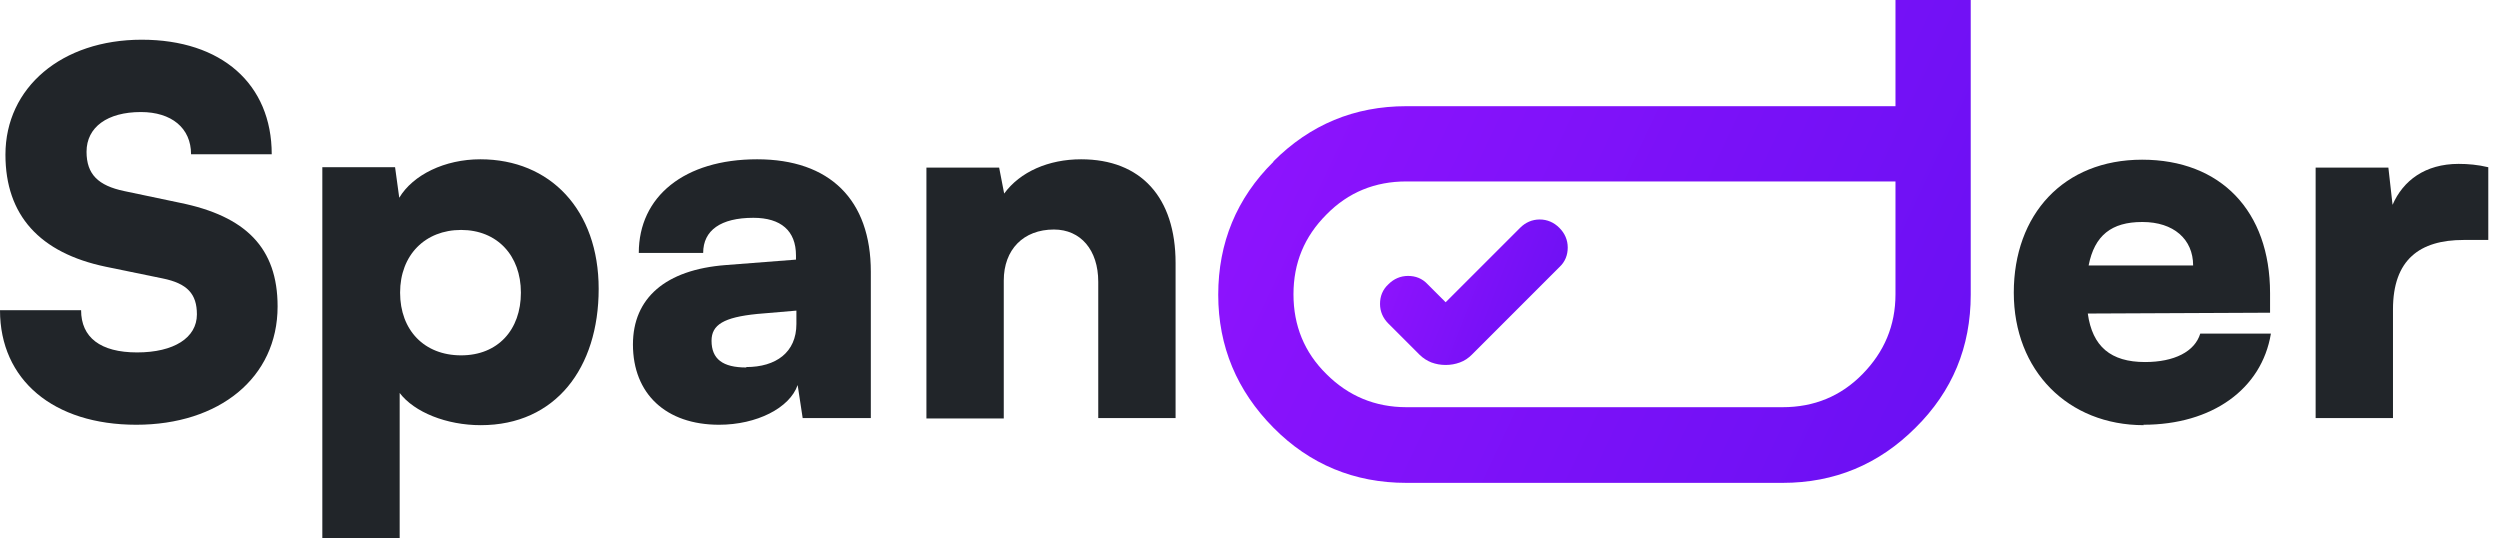 <svg width="130" height="28" viewBox="0 0 130 28" fill="none" xmlns="http://www.w3.org/2000/svg">
<g clip-path="url(#clip0_2114_202843)">
<path d="M0.283 8.043C0.283 11.196 2.065 13.152 5.5 13.87L8.457 14.478C9.739 14.739 10.239 15.283 10.239 16.348C10.239 17.565 9.043 18.326 7.13 18.326C5.217 18.326 4.217 17.543 4.217 16.13H0C0 19.761 2.783 22.087 7.087 22.087C11.391 22.087 14.435 19.652 14.435 15.935C14.435 12.891 12.783 11.239 9.348 10.543L6.457 9.935C5.109 9.652 4.5 9.065 4.5 7.891C4.5 6.609 5.587 5.826 7.326 5.826C8.913 5.826 9.935 6.652 9.935 8.022H14.13C14.13 4.37 11.522 2.065 7.37 2.065C3.217 2.065 0.283 4.543 0.283 8.043Z" fill="#212529"/>
<path d="M16.761 28H20.783V20.435C21.544 21.435 23.218 22.109 25 22.109C28.891 22.109 31.131 19.131 31.131 15.022C31.131 10.913 28.609 8.283 24.978 8.283C23.131 8.283 21.478 9.087 20.761 10.283L20.544 8.696H16.761V28V28ZM20.805 15.217C20.805 13.261 22.109 11.957 23.978 11.957C25.848 11.957 27.087 13.283 27.087 15.217C27.087 17.152 25.891 18.478 23.978 18.478C22.065 18.478 20.805 17.174 20.805 15.217V15.217Z" fill="#212529"/>
<path d="M37.391 22.087C39.348 22.087 41.065 21.218 41.478 20.022L41.739 21.739H45.283V14.13C45.283 10.391 43.152 8.283 39.37 8.283C35.587 8.283 33.217 10.217 33.217 13.152H36.565C36.565 11.978 37.478 11.326 39.174 11.326C40.609 11.326 41.391 12 41.391 13.283V13.5L37.739 13.783C34.609 14.022 32.913 15.5 32.913 17.913C32.913 20.478 34.63 22.087 37.391 22.087ZM38.804 19.109C37.587 19.109 37 18.674 37 17.718C37 16.891 37.63 16.5 39.37 16.326L41.413 16.152V16.848C41.413 18.326 40.348 19.087 38.804 19.087V19.109Z" fill="#212529"/>
<path d="M52.196 21.739V14.587C52.196 12.978 53.217 11.935 54.804 11.935C56.196 11.935 57.109 13 57.109 14.652V21.739H61.13V13.674C61.13 10.261 59.326 8.283 56.217 8.283C54.522 8.283 53.043 8.935 52.217 10.065L51.956 8.717H48.174V21.761H52.196V21.739Z" fill="#212529"/>
<path d="M111.456 22.087C115.022 22.087 117.609 20.239 118.087 17.348H114.413C114.13 18.283 113.065 18.826 111.543 18.826C109.761 18.826 108.804 18.022 108.565 16.304L118.043 16.261V15.239C118.043 10.978 115.478 8.304 111.391 8.304C107.304 8.304 104.717 11.152 104.717 15.217C104.717 19.283 107.543 22.109 111.478 22.109L111.456 22.087ZM111.413 11.544C113.022 11.544 114.043 12.435 114.043 13.804H108.609C108.913 12.239 109.804 11.544 111.391 11.544H111.413Z" fill="#212529"/>
<path d="M129.391 8.696C128.848 8.565 128.326 8.522 127.848 8.522C126.109 8.522 124.957 9.391 124.413 10.652L124.196 8.717H120.413V21.739H124.435V16.087C124.435 13.5 125.826 12.478 128.109 12.478H129.391V8.696Z" fill="#212529"/>
<path d="M75.174 18.978C75.435 18.978 75.674 18.935 75.913 18.848C76.152 18.761 76.348 18.631 76.544 18.435L81.087 13.891C81.391 13.609 81.522 13.261 81.522 12.87C81.522 12.478 81.37 12.13 81.087 11.848C80.805 11.565 80.457 11.413 80.065 11.413C79.674 11.413 79.326 11.565 79.044 11.848L75.174 15.717L74.239 14.783C73.957 14.478 73.609 14.348 73.218 14.348C72.826 14.348 72.478 14.5 72.196 14.783C71.891 15.065 71.761 15.413 71.761 15.804C71.761 16.196 71.913 16.544 72.196 16.826L73.805 18.435C74 18.631 74.218 18.761 74.435 18.848C74.674 18.935 74.913 18.978 75.174 18.978V18.978Z" fill="url(#paint0_linear_2114_202843)"/>
<path d="M66.218 8.391C68.13 6.478 70.435 5.522 73.13 5.522H98.565V0H102.478V15.326C102.478 18.044 101.522 20.348 99.609 22.239C97.696 24.152 95.391 25.109 92.696 25.109H73.13C70.435 25.109 68.109 24.152 66.218 22.239C64.326 20.326 63.348 18.022 63.348 15.326C63.348 12.63 64.304 10.304 66.218 8.413V8.391ZM68.978 19.456C70.109 20.587 71.5 21.174 73.13 21.174H92.696C94.326 21.174 95.718 20.609 96.848 19.456C97.978 18.304 98.565 16.935 98.565 15.304V9.435H73.13C71.5 9.435 70.109 10 68.978 11.152C67.826 12.304 67.261 13.674 67.261 15.304C67.261 16.935 67.826 18.326 68.978 19.456Z" fill="url(#paint1_linear_2114_202843)"/>
</g>
<defs>
<linearGradient id="paint0_linear_2114_202843" x1="72.073" y1="11.902" x2="82.255" y2="15.88" gradientUnits="userSpaceOnUse">
<stop stop-color="#9013FE"/>
<stop offset="1" stop-color="#6A10F3"/>
</linearGradient>
<linearGradient id="paint1_linear_2114_202843" x1="64.6" y1="1.624" x2="103.078" y2="19.783" gradientUnits="userSpaceOnUse">
<stop stop-color="#9013FE"/>
<stop offset="1" stop-color="#6A10F3"/>
</linearGradient>
<clipPath id="clip0_2114_202843">
<rect width="129.391" height="28" fill="white"/>
</clipPath>
</defs>
</svg>
